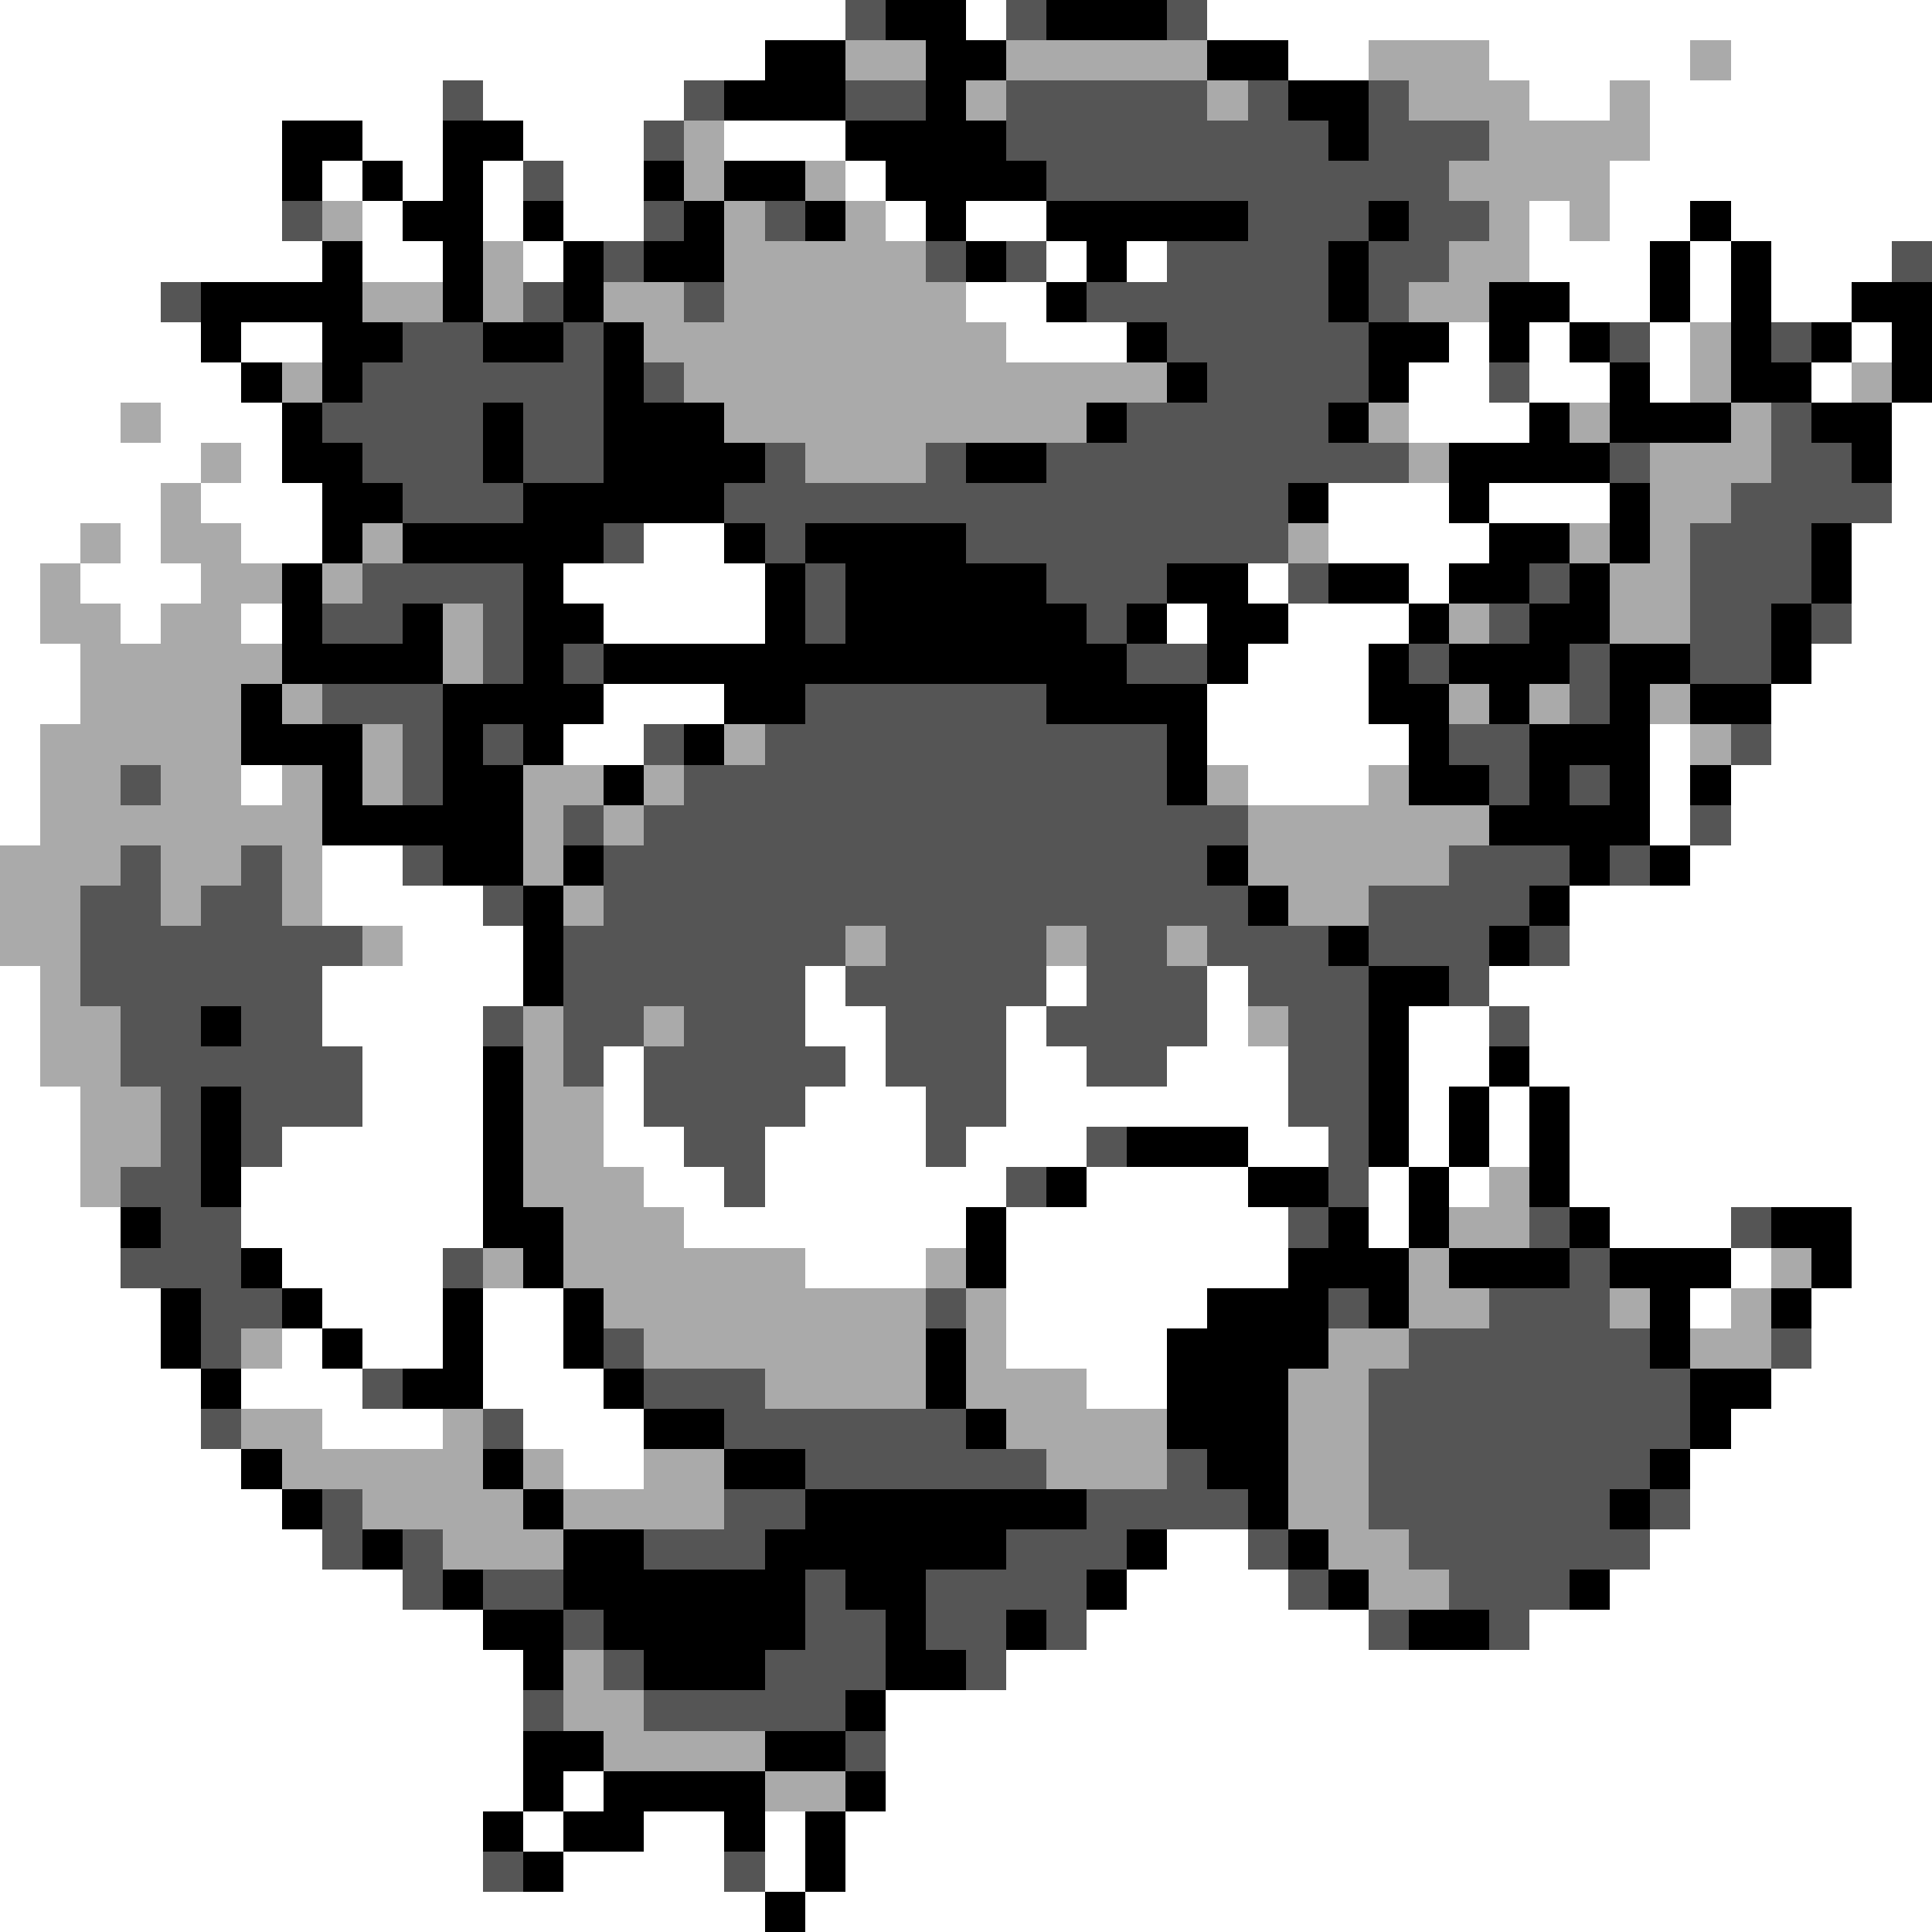 <svg xmlns="http://www.w3.org/2000/svg" viewBox="0 -0.5 48 48" shape-rendering="crispEdges">
<rect x="0" y="-0.5" width="48" height="48" fill="#808080" stroke="none"/>
<path stroke="#ffffff" d="M0 0h21M24 0h1M30 0h18M0 1h19M32 1h2M37 1h5M43 1h5M0 2h11M12 2h5M38 2h2M41 2h7M0 3h7M9 3h2M13 3h3M18 3h3M41 3h7M0 4h7M8 4h1M10 4h1M12 4h1M14 4h2M21 4h1M40 4h8M0 5h7M9 5h1M12 5h1M14 5h2M22 5h1M24 5h2M38 5h1M40 5h2M43 5h5M0 6h8M9 6h2M13 6h1M26 6h1M28 6h1M38 6h3M42 6h1M44 6h3M0 7h4M24 7h2M39 7h2M42 7h1M44 7h2M0 8h5M6 8h2M25 8h3M36 8h1M38 8h1M41 8h1M46 8h1M0 9h6M35 9h2M38 9h2M41 9h1M45 9h1M0 10h3M4 10h3M35 10h3M47 10h1M0 11h5M6 11h1M47 11h1M0 12h4M5 12h3M33 12h3M37 12h3M47 12h1M0 13h2M3 13h1M6 13h2M16 13h2M33 13h4M46 13h2M0 14h1M2 14h3M14 14h5M31 14h1M35 14h1M46 14h2M0 15h1M3 15h1M6 15h1M15 15h4M29 15h1M32 15h3M46 15h2M0 16h2M31 16h3M45 16h3M0 17h2M15 17h3M30 17h4M44 17h4M0 18h1M14 18h2M30 18h5M41 18h1M44 18h4M0 19h1M6 19h1M31 19h3M41 19h1M43 19h5M0 20h1M41 20h1M43 20h5M8 21h2M42 21h6M8 22h4M39 22h9M10 23h3M39 23h9M0 24h1M8 24h5M20 24h1M26 24h1M30 24h1M37 24h11M0 25h1M8 25h4M20 25h2M25 25h1M30 25h1M35 25h2M38 25h10M0 26h1M9 26h3M15 26h1M21 26h1M25 26h2M29 26h3M35 26h2M38 26h10M0 27h2M9 27h3M15 27h1M20 27h3M25 27h7M35 27h1M37 27h1M39 27h9M0 28h2M7 28h5M15 28h2M19 28h4M24 28h3M31 28h2M35 28h1M37 28h1M39 28h9M0 29h2M6 29h6M16 29h2M19 29h6M27 29h4M34 29h1M36 29h1M39 29h9M0 30h3M6 30h6M17 30h7M25 30h7M34 30h1M40 30h3M46 30h2M0 31h3M7 31h4M20 31h3M25 31h7M43 31h1M46 31h2M0 32h4M8 32h3M12 32h2M25 32h5M42 32h1M45 32h3M0 33h4M7 33h1M9 33h2M12 33h2M25 33h4M45 33h3M0 34h5M6 34h3M12 34h3M27 34h2M44 34h4M0 35h5M8 35h3M13 35h3M43 35h5M0 36h6M14 36h2M42 36h6M0 37h7M42 37h6M0 38h8M29 38h2M41 38h7M0 39h10M28 39h4M40 39h8M0 40h12M27 40h7M38 40h10M0 41h13M25 41h23M0 42h13M22 42h26M0 43h13M22 43h26M0 44h13M14 44h1M22 44h26M0 45h12M13 45h1M16 45h2M19 45h1M21 45h27M0 46h12M14 46h4M19 46h1M21 46h27M0 47h19M20 47h28" />
<path stroke="#555555" d="M21 0h1M25 0h1M29 0h1M11 2h1M17 2h1M21 2h2M25 2h5M31 2h1M34 2h1M16 3h1M25 3h8M34 3h3M13 4h1M26 4h10M7 5h1M16 5h1M19 5h1M31 5h3M35 5h2M15 6h1M23 6h1M25 6h1M29 6h4M34 6h2M47 6h1M4 7h1M13 7h1M17 7h1M27 7h6M34 7h1M10 8h2M14 8h1M29 8h5M40 8h1M44 8h1M9 9h6M16 9h1M30 9h4M37 9h1M8 10h4M13 10h2M28 10h5M44 10h1M9 11h3M13 11h2M19 11h1M23 11h1M26 11h9M40 11h1M44 11h2M10 12h3M18 12h14M43 12h4M15 13h1M19 13h1M24 13h8M42 13h3M9 14h4M20 14h1M26 14h3M32 14h1M38 14h1M42 14h3M8 15h2M12 15h1M20 15h1M27 15h1M37 15h1M42 15h2M45 15h1M12 16h1M14 16h1M28 16h2M35 16h1M39 16h1M42 16h2M8 17h3M20 17h6M39 17h1M10 18h1M12 18h1M16 18h1M19 18h10M36 18h2M43 18h1M3 19h1M10 19h1M17 19h12M37 19h1M39 19h1M14 20h1M16 20h15M42 20h1M3 21h1M6 21h1M10 21h1M15 21h15M36 21h3M40 21h1M2 22h2M5 22h2M12 22h1M15 22h16M34 22h4M2 23h7M14 23h7M22 23h4M27 23h2M30 23h3M34 23h3M38 23h1M2 24h6M14 24h6M21 24h5M27 24h3M31 24h3M36 24h1M3 25h2M6 25h2M12 25h1M14 25h2M17 25h3M22 25h3M26 25h4M32 25h2M37 25h1M3 26h6M14 26h1M16 26h5M22 26h3M27 26h2M32 26h2M4 27h1M6 27h3M16 27h4M23 27h2M32 27h2M4 28h1M6 28h1M17 28h2M23 28h1M27 28h1M33 28h1M3 29h2M18 29h1M25 29h1M33 29h1M4 30h2M32 30h1M38 30h1M43 30h1M3 31h3M11 31h1M39 31h1M5 32h2M23 32h1M33 32h1M37 32h3M5 33h1M15 33h1M35 33h6M44 33h1M9 34h1M16 34h3M34 34h8M5 35h1M12 35h1M18 35h6M34 35h8M20 36h6M29 36h1M34 36h7M8 37h1M18 37h2M27 37h4M34 37h6M41 37h1M8 38h1M10 38h1M16 38h3M25 38h3M31 38h1M35 38h6M10 39h1M12 39h2M20 39h1M23 39h4M32 39h1M36 39h3M14 40h1M20 40h2M23 40h2M26 40h1M34 40h1M37 40h1M15 41h1M19 41h3M24 41h1M13 42h1M16 42h5M21 43h1M12 46h1M18 46h1" />
<path stroke="#000000" d="M22 0h2M26 0h3M19 1h2M23 1h2M30 1h2M18 2h3M23 2h1M32 2h2M7 3h2M11 3h2M21 3h4M33 3h1M7 4h1M9 4h1M11 4h1M16 4h1M18 4h2M22 4h4M10 5h2M13 5h1M17 5h1M20 5h1M23 5h1M26 5h5M34 5h1M42 5h1M8 6h1M11 6h1M14 6h1M16 6h2M24 6h1M27 6h1M33 6h1M41 6h1M43 6h1M5 7h4M11 7h1M14 7h1M26 7h1M33 7h1M37 7h2M41 7h1M43 7h1M46 7h2M5 8h1M8 8h2M12 8h2M15 8h1M28 8h1M34 8h2M37 8h1M39 8h1M43 8h1M45 8h1M47 8h1M6 9h1M8 9h1M15 9h1M29 9h1M34 9h1M40 9h1M43 9h2M47 9h1M7 10h1M12 10h1M15 10h3M27 10h1M33 10h1M38 10h1M40 10h3M45 10h2M7 11h2M12 11h1M15 11h4M24 11h2M36 11h4M46 11h1M8 12h2M13 12h5M32 12h1M36 12h1M40 12h1M8 13h1M10 13h5M18 13h1M20 13h4M37 13h2M40 13h1M45 13h1M7 14h1M13 14h1M19 14h1M21 14h5M29 14h2M33 14h2M36 14h2M39 14h1M45 14h1M7 15h1M10 15h1M13 15h2M19 15h1M21 15h6M28 15h1M30 15h2M35 15h1M38 15h2M44 15h1M7 16h4M13 16h1M15 16h13M30 16h1M34 16h1M36 16h3M40 16h2M44 16h1M6 17h1M11 17h4M18 17h2M26 17h4M34 17h2M37 17h1M40 17h1M42 17h2M6 18h3M11 18h1M13 18h1M17 18h1M29 18h1M35 18h1M38 18h3M8 19h1M11 19h2M15 19h1M29 19h1M35 19h2M38 19h1M40 19h1M42 19h1M8 20h5M37 20h4M11 21h2M14 21h1M30 21h1M39 21h1M41 21h1M13 22h1M31 22h1M38 22h1M13 23h1M33 23h1M37 23h1M13 24h1M34 24h2M5 25h1M34 25h1M12 26h1M34 26h1M37 26h1M5 27h1M12 27h1M34 27h1M36 27h1M38 27h1M5 28h1M12 28h1M28 28h3M34 28h1M36 28h1M38 28h1M5 29h1M12 29h1M26 29h1M31 29h2M35 29h1M38 29h1M3 30h1M12 30h2M24 30h1M33 30h1M35 30h1M39 30h1M44 30h2M6 31h1M13 31h1M24 31h1M32 31h3M36 31h3M40 31h3M45 31h1M4 32h1M7 32h1M11 32h1M14 32h1M30 32h3M34 32h1M41 32h1M44 32h1M4 33h1M8 33h1M11 33h1M14 33h1M23 33h1M29 33h4M41 33h1M5 34h1M10 34h2M15 34h1M23 34h1M29 34h3M42 34h2M16 35h2M24 35h1M29 35h3M42 35h1M6 36h1M12 36h1M18 36h2M30 36h2M41 36h1M7 37h1M13 37h1M20 37h7M31 37h1M40 37h1M9 38h1M14 38h2M19 38h6M28 38h1M32 38h1M11 39h1M14 39h6M21 39h2M27 39h1M33 39h1M39 39h1M12 40h2M15 40h5M22 40h1M25 40h1M35 40h2M13 41h1M16 41h3M22 41h2M21 42h1M13 43h2M19 43h2M13 44h1M15 44h4M21 44h1M12 45h1M14 45h2M18 45h1M20 45h1M13 46h1M20 46h1M19 47h1" />
<path stroke="#aaaaaa" d="M21 1h2M25 1h5M34 1h3M42 1h1M24 2h1M30 2h1M35 2h3M40 2h1M17 3h1M37 3h4M17 4h1M20 4h1M36 4h4M8 5h1M18 5h1M21 5h1M37 5h1M39 5h1M12 6h1M18 6h5M36 6h2M9 7h2M12 7h1M15 7h2M18 7h6M35 7h2M16 8h9M42 8h1M7 9h1M17 9h12M42 9h1M46 9h1M3 10h1M18 10h9M34 10h1M39 10h1M43 10h1M5 11h1M20 11h3M35 11h1M41 11h3M4 12h1M41 12h2M2 13h1M4 13h2M9 13h1M32 13h1M39 13h1M41 13h1M1 14h1M5 14h2M8 14h1M40 14h2M1 15h2M4 15h2M11 15h1M36 15h1M40 15h2M2 16h5M11 16h1M2 17h4M7 17h1M36 17h1M38 17h1M41 17h1M1 18h5M9 18h1M18 18h1M42 18h1M1 19h2M4 19h2M7 19h1M9 19h1M13 19h2M16 19h1M30 19h1M34 19h1M1 20h7M13 20h1M15 20h1M31 20h6M0 21h3M4 21h2M7 21h1M13 21h1M31 21h5M0 22h2M4 22h1M7 22h1M14 22h1M32 22h2M0 23h2M9 23h1M21 23h1M26 23h1M29 23h1M1 24h1M1 25h2M13 25h1M16 25h1M31 25h1M1 26h2M13 26h1M2 27h2M13 27h2M2 28h2M13 28h2M2 29h1M13 29h3M37 29h1M14 30h3M36 30h2M12 31h1M14 31h6M23 31h1M35 31h1M44 31h1M15 32h8M24 32h1M35 32h2M40 32h1M43 32h1M6 33h1M16 33h7M24 33h1M33 33h2M42 33h2M19 34h4M24 34h3M32 34h2M6 35h2M11 35h1M25 35h4M32 35h2M7 36h5M13 36h1M16 36h2M26 36h3M32 36h2M9 37h4M14 37h4M32 37h2M11 38h3M33 38h2M34 39h2M14 41h1M14 42h2M15 43h4M19 44h2" />
</svg>